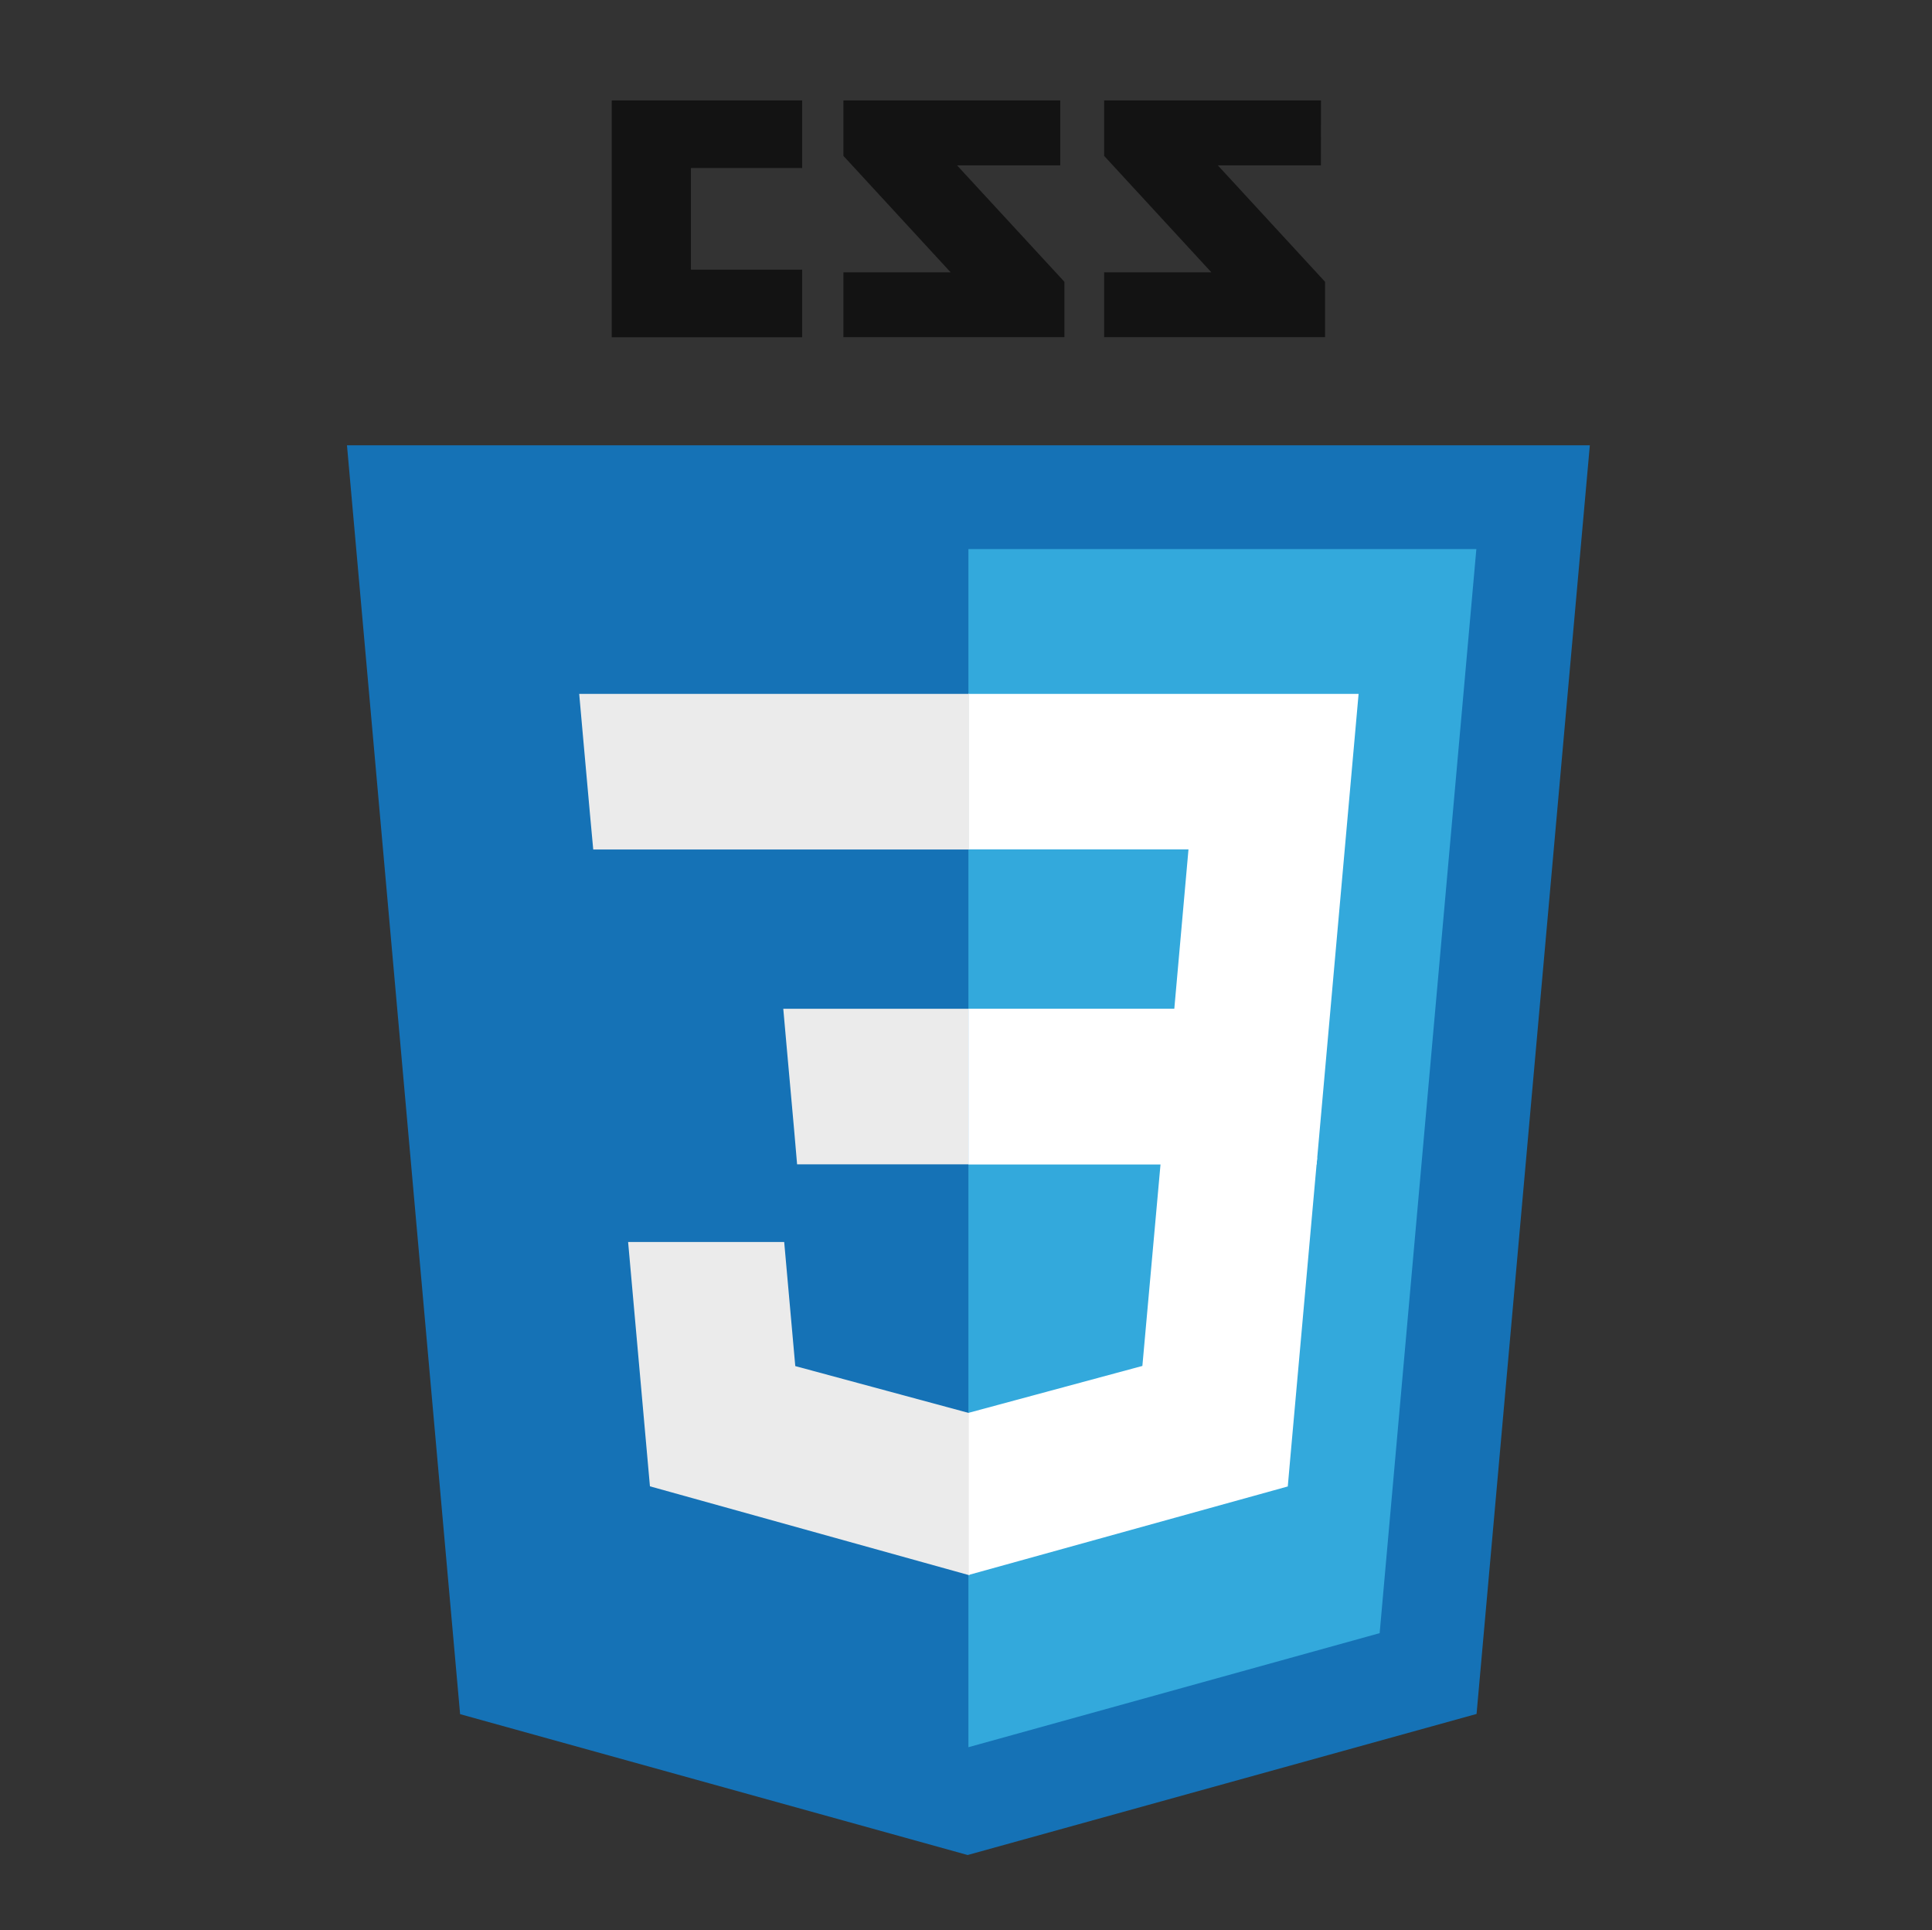 <svg width="2753" height="2749.8" xmlns="http://www.w3.org/2000/svg">
 <rect width="100%" height="100%" fill="#333333" stroke="none"/>
 <g>
  <title>background</title>
  <rect fill="none" id="canvas_background" height="2751.8" width="2755" y="-1" x="-1"/>
 </g>

 <g>
  <title>Layer 1</title>
  <path id="svg_1" fill="#131313" d="m1882.228,235.575l-146.9,0l152.8,165.9l0,78.9l-314.8,0l0,-92.4l152.8,0l-152.8,-165.9l0,-79l309,0l-0.1,92.5zm-371.4,0l-147.1,0l153,165.9l0,78.9l-314.9,0l0,-92.4l152.8,0l-152.8,-165.9l0,-79l309,0l0,92.5zm-367.8,3.8l-158.5,0l0,144.8l158.5,0l0,96.3l-271.3,0l0,-337.4l271.3,0l0,96.3z"/>
  <path id="svg_2" fill="#1572b6" d="m655.628,2442.175l-161.2,-1807.7l1771,0l-161.4,1807.4l-725.2,201l-723.2,-200.7z"/>
  <path id="svg_3" fill="#33a9dc" d="m1379.928,2489.275l586,-162.5l137.8,-1544.5l-723.8,0l0,1707z"/>
  <path id="svg_4" fill="#fff" d="m1379.928,1437.175l293.4,0l20.2,-227l-313.6,0l0,-221.6l556,0l-5.3,59.5l-54.5,611l-496.2,0l0,-221.9z"/>
  <path id="svg_5" fill="#ebebeb" d="m1381.128,2012.975l-1,0l-246.9,-66.7l-15.8,-176.8l-222.4,0l31.1,348.1l454.2,126.4l1.3,0l0,-231l-0.5,0z"/>
  <path id="svg_6" fill="#fff" d="m1654.528,1649.375l-26.7,296.7l-247.3,66.7l0,231l454.5,-126l3.3,-37.5l38.6,-431l-222.4,0l0,0.1z"/>
  <path id="svg_7" fill="#ebebeb" d="m1380.728,988.575l0,221.7l-535.4,0l-4.6,-49.8l-10.1,-112.4l-5.3,-59.5l555.4,0zm-0.8,448.6l0,221.7l-244.1,0l-4.3,-49.8l-10.1,-112.4l-5.3,-59.5l263.7,0l0.1,0z"/>
 </g>
</svg>